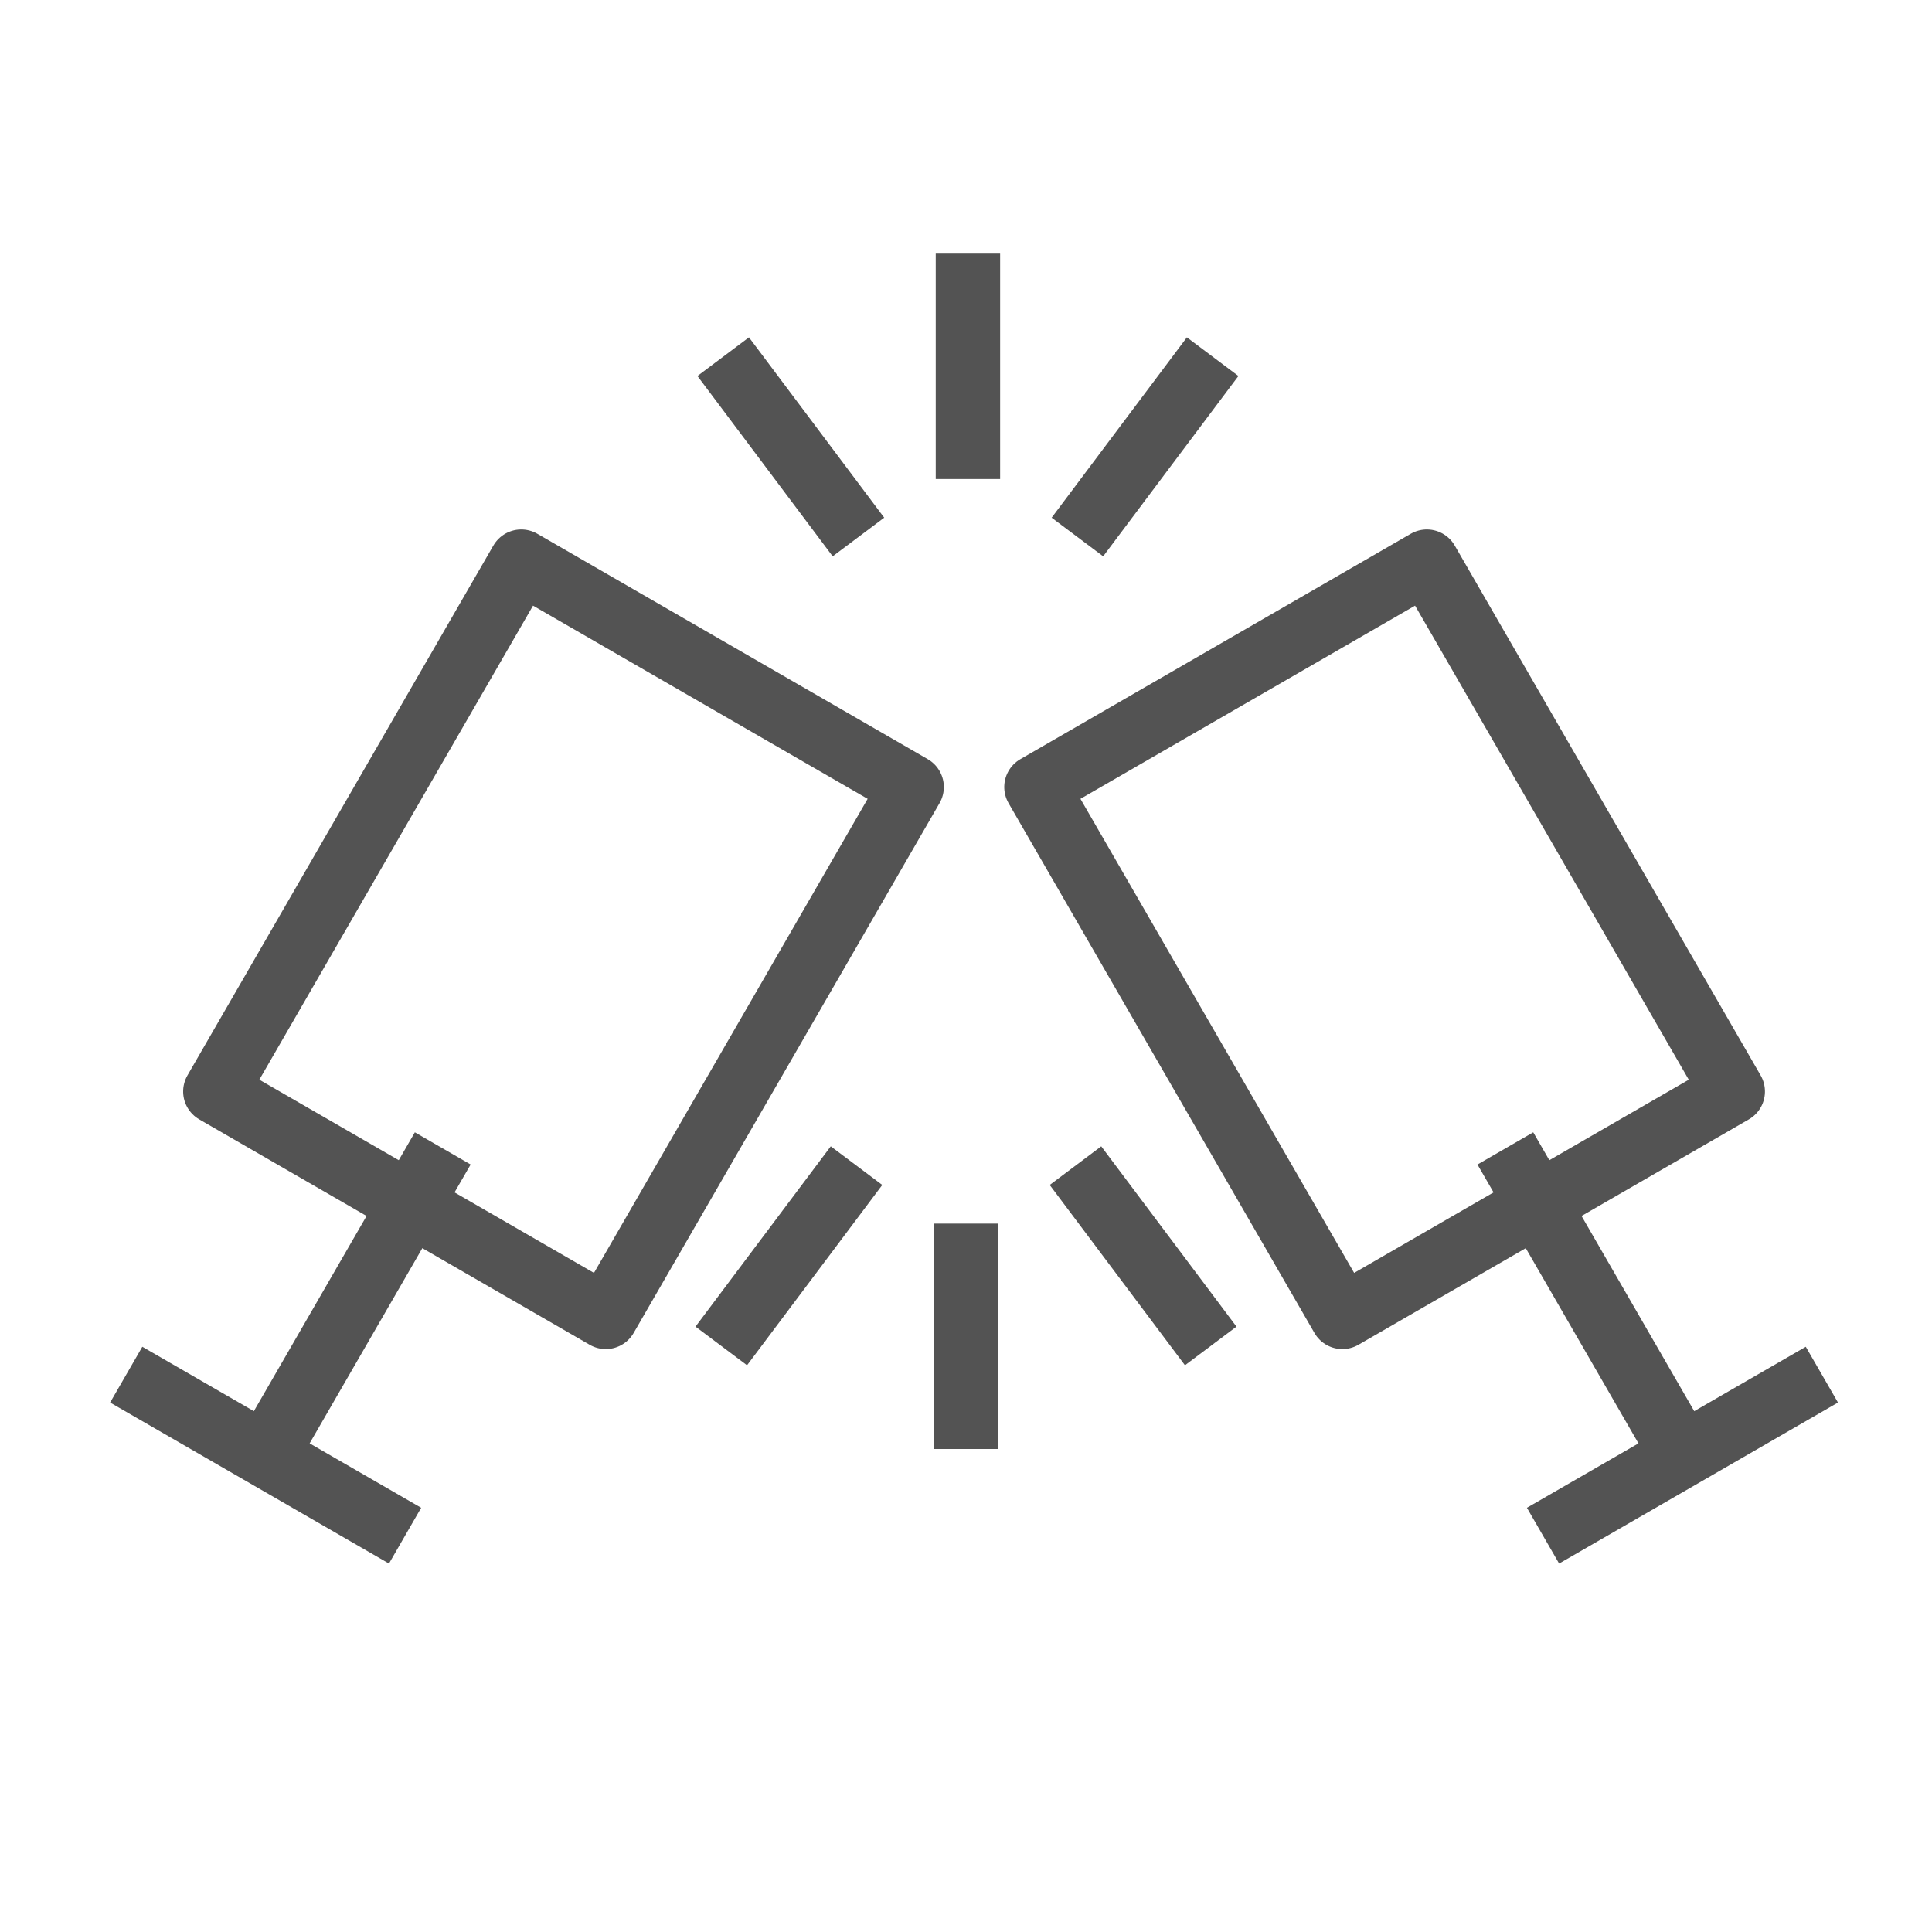 <?xml version="1.0" encoding="UTF-8" standalone="no"?>
<svg width="60px" height="60px" viewBox="0 0 60 60" version="1.1" xmlns="http://www.w3.org/2000/svg" xmlns:xlink="http://www.w3.org/1999/xlink" xmlns:sketch="http://www.bohemiancoding.com/sketch/ns">
    <!-- Generator: Sketch 3.2.2 (9983) - http://www.bohemiancoding.com/sketch -->
    <title>Toast</title>
    <desc>Created with Sketch.</desc>
    <defs></defs>
    <g id="stroked" stroke="none" stroke-width="1" fill="none" fill-rule="evenodd" sketch:type="MSPage">
        <g id="Kitchen" sketch:type="MSLayerGroup" transform="translate(-487, -838)" stroke="#535353" stroke-width="2" stroke-linejoin="round">
            <g id="Toast" transform="translate(488, 846)" sketch:type="MSShapeGroup">
                <g id="Rectangle-756-+-Line-+-Line" transform="translate(14.317, 25.683) rotate(-330) translate(-14.317, -25.683) translate(6.817, 10.683)">
                    <rect id="Rectangle-756" stroke-linecap="round" x="0.134" y="0.5" width="14" height="19"></rect>
                    <path d="M7.134,18.5 L7.134,28.19" id="Line" stroke-linecap="square"></path>
                    <path d="M3.134,28.5 L11.134,28.5" id="Line" stroke-linecap="square"></path>
                </g>
                <g id="Rectangle-756-+-Line-+-Line-2" transform="translate(44.817, 25.317) scale(-1, 1) rotate(-330) translate(-44.817, -25.317) translate(37.317, 10.317)">
                    <rect id="Rectangle-756" stroke-linecap="round" x="0.866" y="0.5" width="14" height="19"></rect>
                    <path d="M7.866,18.5 L7.866,28.19" id="Line" stroke-linecap="square"></path>
                    <path d="M3.866,28.5 L11.866,28.5" id="Line" stroke-linecap="square"></path>
                </g>
                <g id="Line-+-Line-+-Line" transform="translate(22, 29)" stroke-linecap="square">
                    <path d="M3,0 L0,4" id="Line"></path>
                    <path d="M7,2 L7,7" id="Line"></path>
                    <path d="M14,0 L11,4" id="Line" transform="translate(12.5, 2) scale(-1, 1) translate(-12.5, -2) "></path>
                </g>
                <g id="Line-+-Line-+-Line" transform="translate(29.06, 4.377) rotate(-180) translate(-29.06, -4.377) translate(22.06, 0.877)" stroke-linecap="square">
                    <path d="M3,0 L0,4" id="Line"></path>
                    <path d="M7,2 L7,7" id="Line"></path>
                    <path d="M14,0 L11,4" id="Line" transform="translate(12.5, 2) scale(-1, 1) translate(-12.5, -2) "></path>
                </g>
            </g>
        </g>
    </g>
</svg>